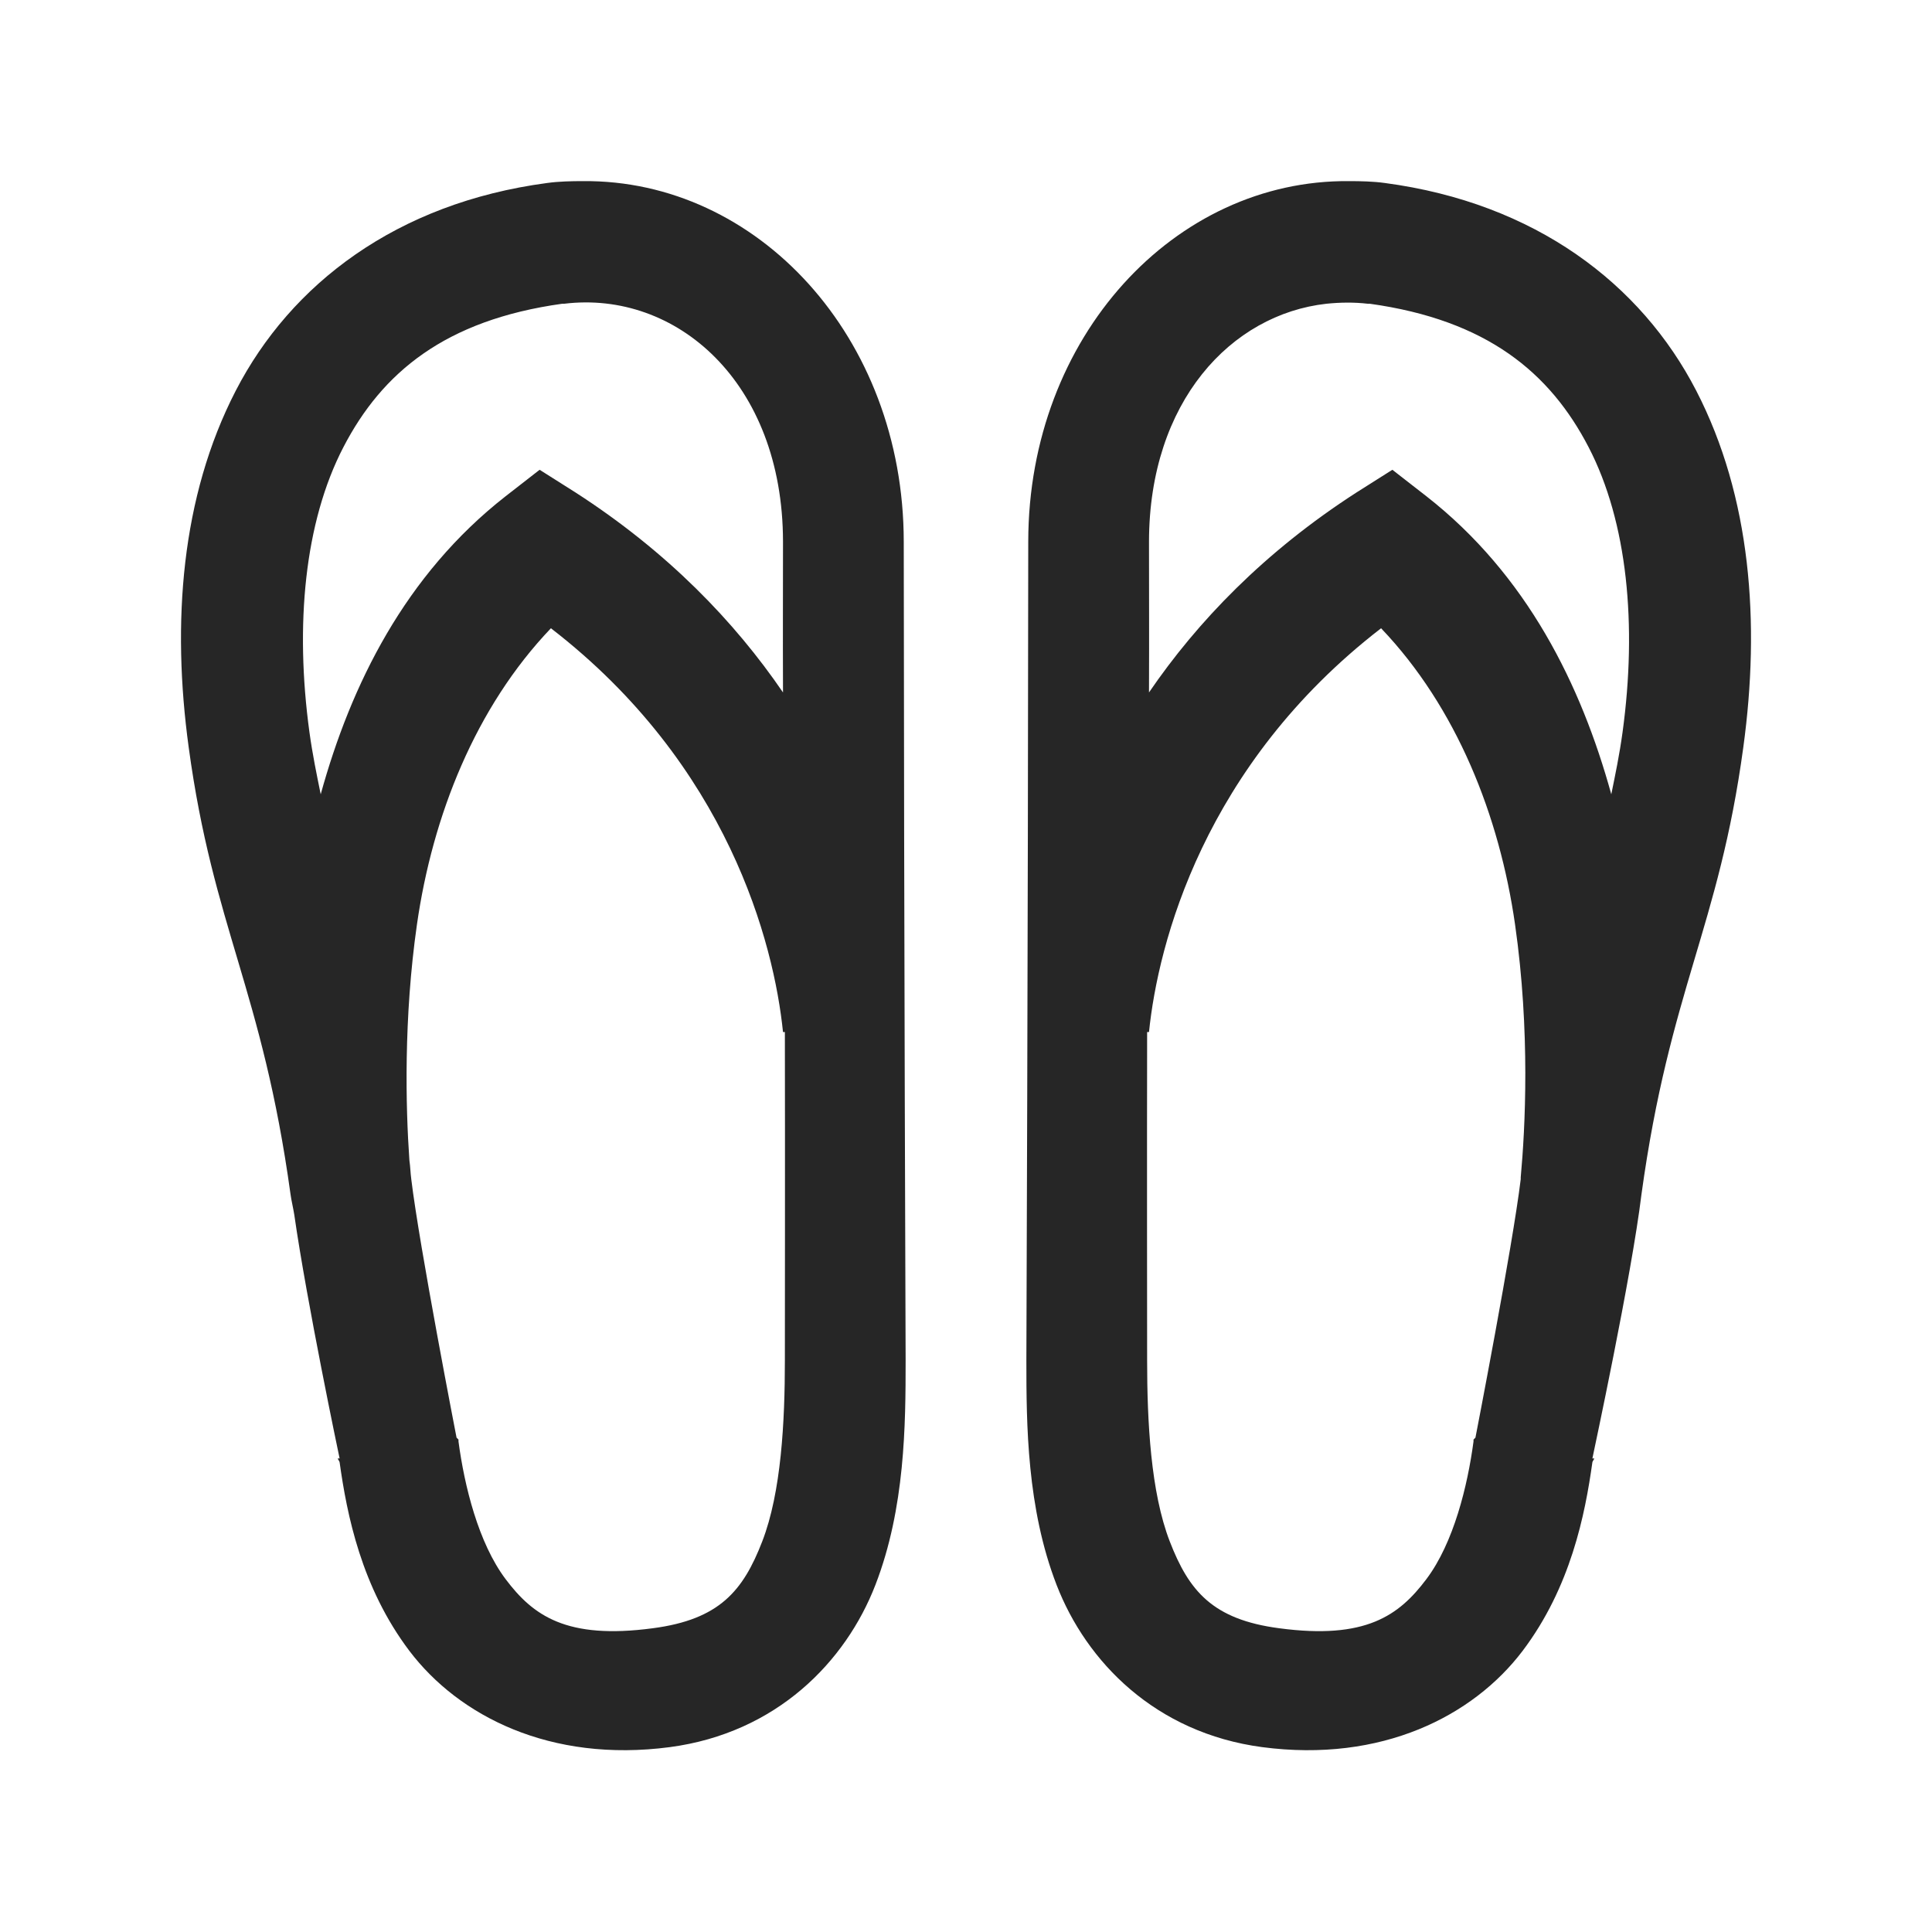 <?xml version="1.0" encoding="UTF-8"?>
<svg xmlns="http://www.w3.org/2000/svg" xmlns:xlink="http://www.w3.org/1999/xlink" viewBox="0 0 32 32" version="1.1" fill="#262626"><g id="surface1" fill="#262626"><path style=" " d="M 9.656 3 C 9.465 3 9.258 3.004 9.062 3.031 C 6.566 3.363 4.816 4.707 3.906 6.469 C 2.996 8.23 2.844 10.32 3.125 12.375 C 3.531 15.367 4.344 16.387 4.812 19.781 C 4.824 19.875 4.859 20.02 4.875 20.125 C 5.082 21.57 5.609 24.082 5.625 24.156 L 5.594 24.156 C 5.598 24.176 5.621 24.199 5.625 24.219 C 5.746 25.086 5.984 26.289 6.781 27.344 C 7.598 28.422 9.113 29.199 11.094 28.938 C 12.863 28.703 14.008 27.523 14.5 26.25 C 14.992 24.977 15 23.598 15 22.531 C 15 22.531 14.973 15.504 14.969 8.969 C 14.965 5.574 12.539 2.973 9.656 3 Z M 22.344 3 C 19.461 2.973 17.035 5.574 17.031 8.969 C 17.027 15.504 17 22.531 17 22.531 C 17 23.598 17.008 24.977 17.5 26.25 C 17.992 27.523 19.137 28.703 20.906 28.938 C 22.887 29.199 24.402 28.422 25.219 27.344 C 26.016 26.289 26.254 25.086 26.375 24.219 C 26.379 24.199 26.402 24.176 26.406 24.156 L 26.375 24.156 C 26.391 24.074 27.023 21.141 27.188 19.781 C 27.656 16.387 28.469 15.367 28.875 12.375 C 29.156 10.32 29.004 8.23 28.094 6.469 C 27.184 4.707 25.434 3.363 22.938 3.031 C 22.742 3.004 22.535 3 22.344 3 Z M 9.312 5.031 C 9.324 5.031 9.332 5.031 9.344 5.031 C 11.195 4.805 12.965 6.324 12.969 8.969 C 12.969 10.176 12.965 10.277 12.969 11.469 C 12.168 10.297 11.059 9.141 9.531 8.156 L 8.938 7.781 L 8.375 8.219 C 6.707 9.523 5.812 11.344 5.312 13.156 C 5.246 12.832 5.176 12.496 5.125 12.125 C 4.883 10.352 5.043 8.648 5.688 7.406 C 6.328 6.172 7.371 5.301 9.312 5.031 Z M 21.969 5.031 C 22.195 5.008 22.426 5.004 22.656 5.031 C 22.668 5.031 22.676 5.031 22.688 5.031 C 24.629 5.301 25.672 6.172 26.312 7.406 C 26.957 8.648 27.117 10.352 26.875 12.125 C 26.824 12.5 26.754 12.832 26.688 13.156 C 26.188 11.344 25.293 9.523 23.625 8.219 L 23.062 7.781 L 22.469 8.156 C 20.941 9.141 19.832 10.297 19.031 11.469 C 19.035 10.277 19.031 10.176 19.031 8.969 C 19.035 6.652 20.391 5.207 21.969 5.031 Z M 9.125 10.406 C 12.062 12.672 12.82 15.629 12.969 17.094 L 13 17.094 C 13.004 18.867 13 22.531 13 22.531 C 13 23.543 12.941 24.715 12.625 25.531 C 12.309 26.348 11.918 26.824 10.812 26.969 C 9.379 27.16 8.828 26.758 8.375 26.156 C 7.922 25.555 7.691 24.605 7.594 23.875 L 7.594 23.844 L 7.562 23.812 C 7.562 23.812 6.945 20.641 6.812 19.531 C 6.797 19.418 6.797 19.328 6.781 19.219 C 6.719 18.34 6.684 16.863 6.906 15.312 C 7.164 13.512 7.875 11.715 9.125 10.406 Z M 22.875 10.406 C 24.125 11.715 24.836 13.512 25.094 15.312 C 25.348 17.086 25.262 18.695 25.188 19.5 C 25.188 19.512 25.188 19.52 25.188 19.531 C 25.055 20.637 24.438 23.812 24.438 23.812 L 24.406 23.844 L 24.406 23.875 C 24.309 24.605 24.078 25.555 23.625 26.156 C 23.172 26.758 22.621 27.16 21.188 26.969 C 20.082 26.824 19.691 26.348 19.375 25.531 C 19.059 24.715 19 23.543 19 22.531 C 19 22.531 18.996 18.867 19 17.094 L 19.031 17.094 C 19.18 15.629 19.938 12.672 22.875 10.406 Z " fill="#262626"/></g></svg>
